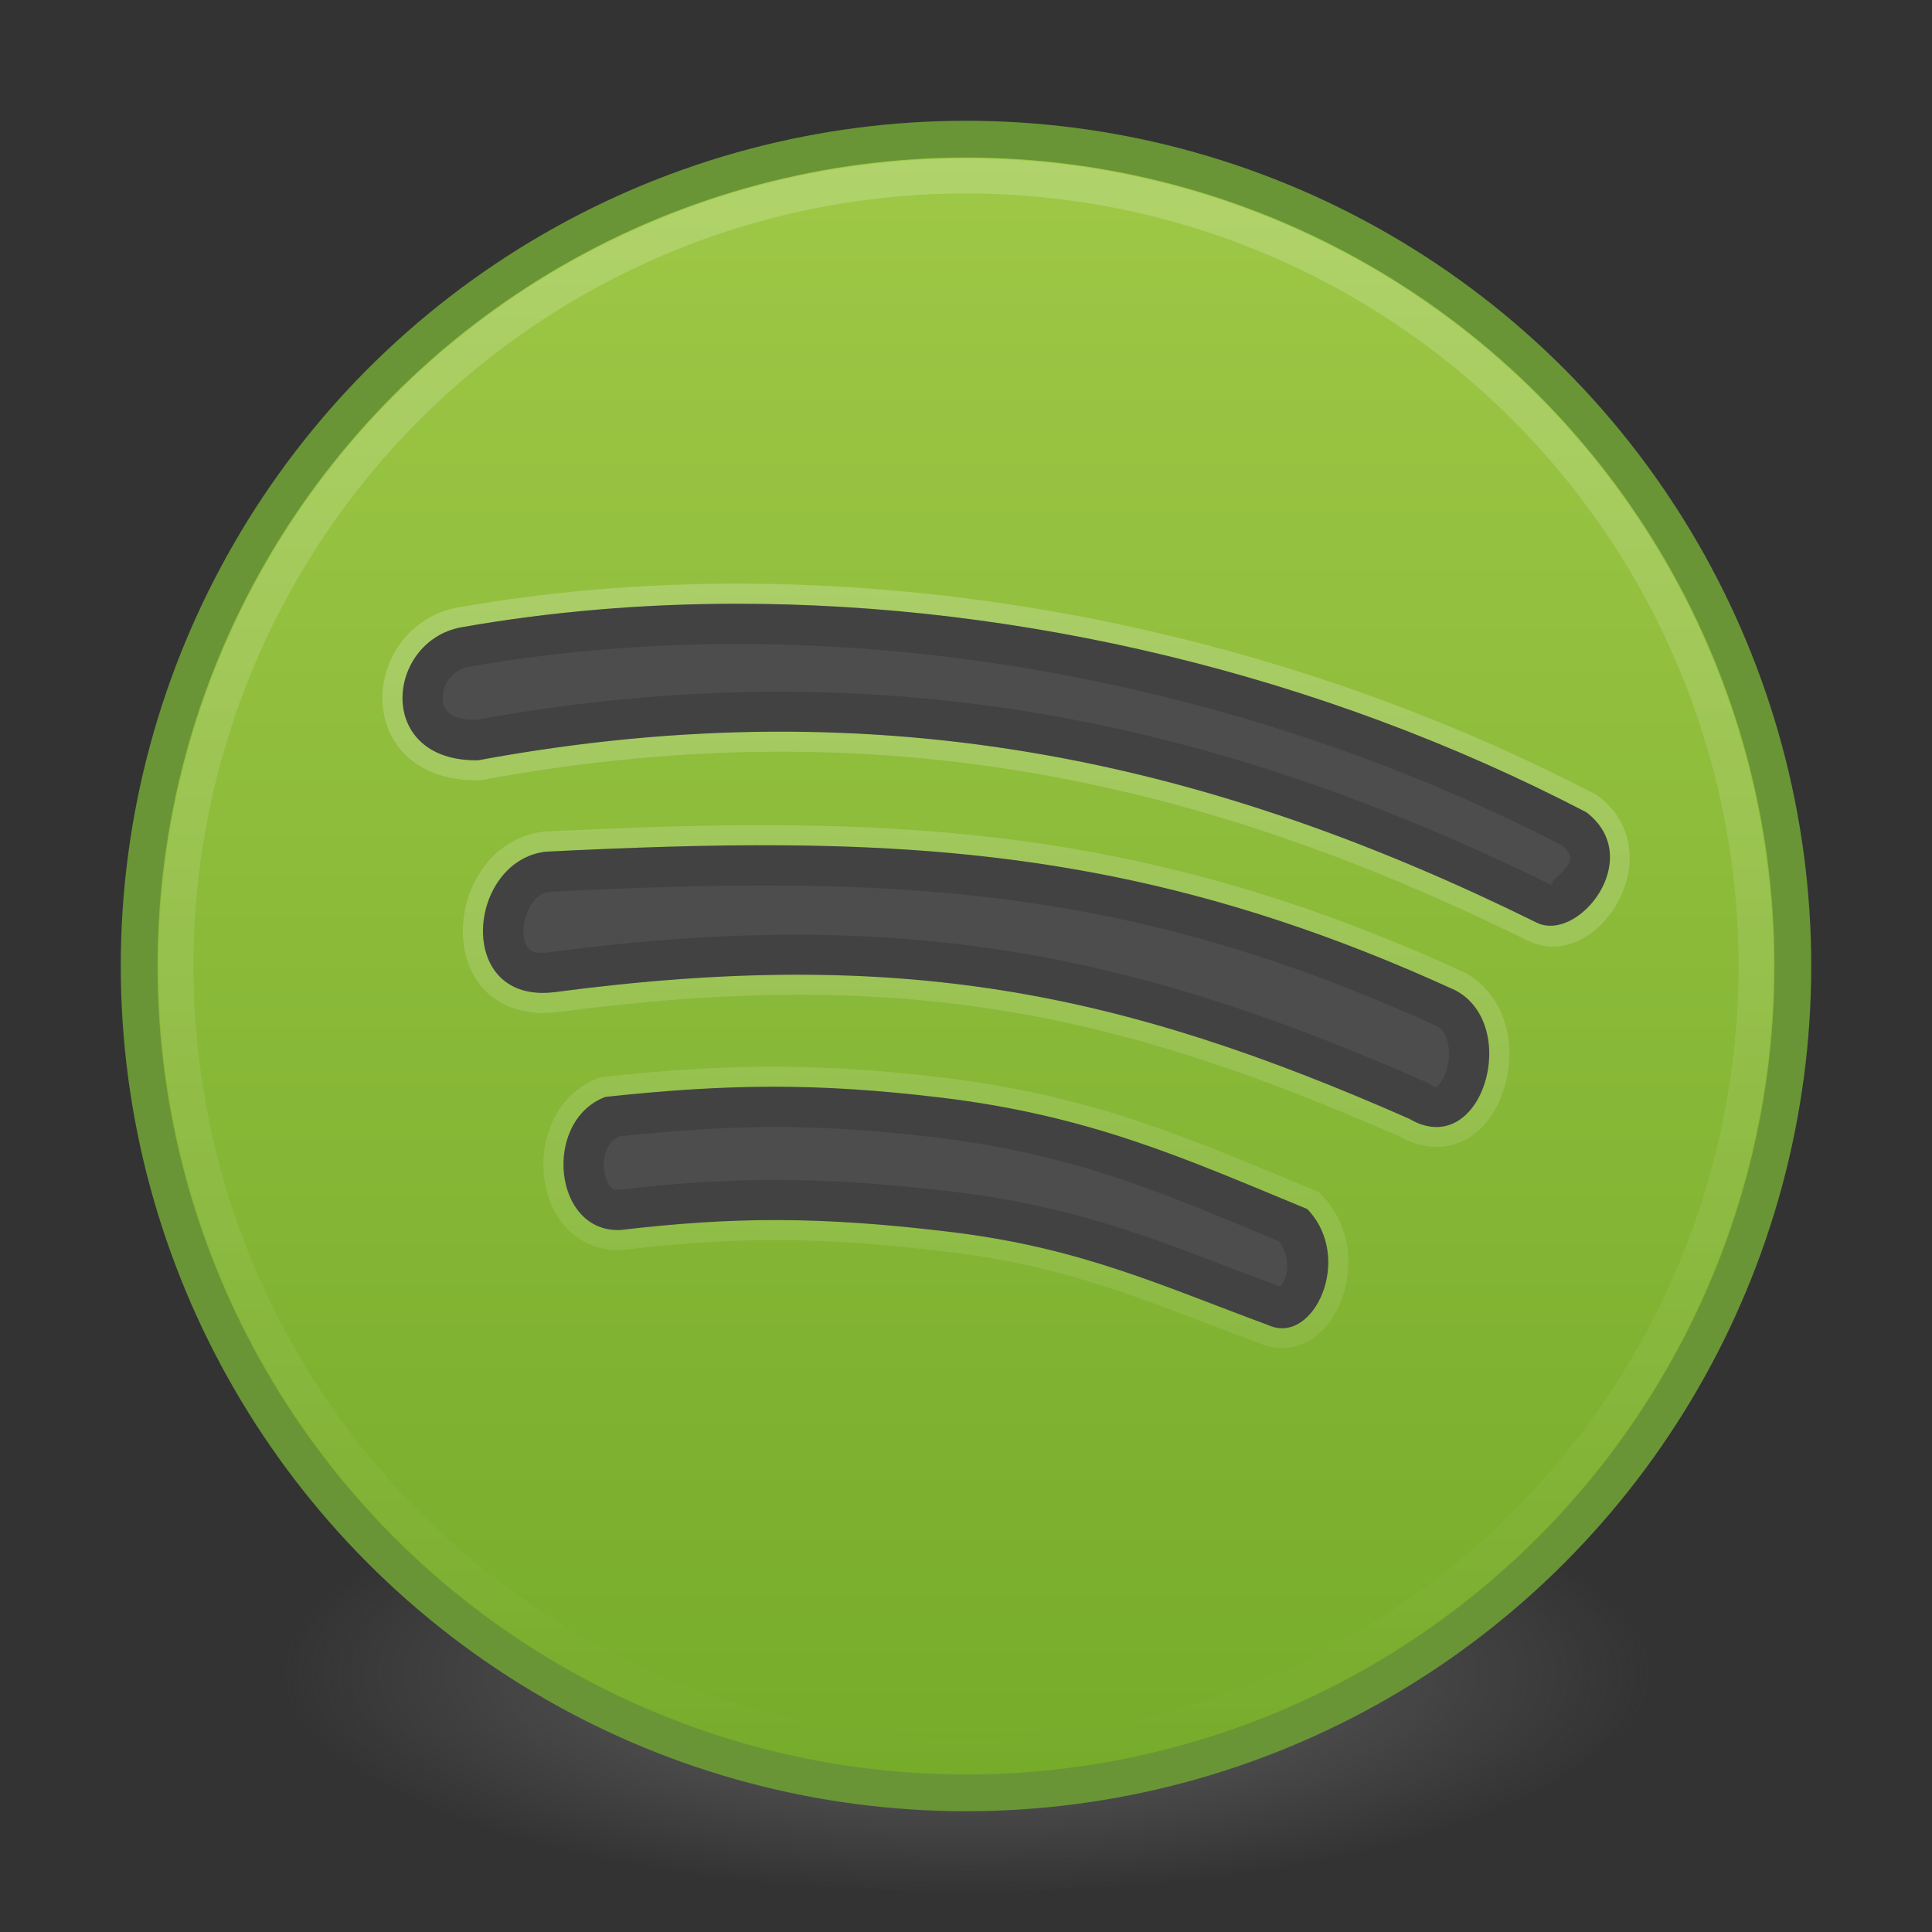 <?xml version="1.0" encoding="UTF-8" standalone="no"?>
<!-- Created with Inkscape (http://www.inkscape.org/) -->
<svg id="svg4951" xmlns:rdf="http://www.w3.org/1999/02/22-rdf-syntax-ns#" xmlns="http://www.w3.org/2000/svg" height="48" width="48" version="1.1" xmlns:cc="http://creativecommons.org/ns#" xmlns:xlink="http://www.w3.org/1999/xlink" xmlns:dc="http://purl.org/dc/elements/1.1/">
 <rect width="100%" height="100%" fill="#333333" stroke="none"/>
 <defs id="defs4953">
  <linearGradient id="linearGradient3259">
   <stop id="stop3261" stop-color="#fff" offset="0"/>
   <stop id="stop3263" stop-color="#fff" stop-opacity="0" offset="1"/>
  </linearGradient>
  <radialGradient id="radialGradient3398" gradientUnits="userSpaceOnUse" cy="186.17" cx="99.157" gradientTransform="matrix(.271 0 0 .088 -2.855 25.187)" r="62.769">
   <stop id="stop3822-2-6-3" stop-color="#3d3d3d" offset="0"/>
   <stop id="stop3864-8-7-7" stop-color="#686868" stop-opacity=".498" offset=".5"/>
   <stop id="stop3824-1-2-5" stop-color="#686868" stop-opacity="0" offset="1"/>
  </radialGradient>
  <linearGradient id="linearGradient3435" y2="132.4" gradientUnits="userSpaceOnUse" x2="118" gradientTransform="matrix(.913 0 0 .913 -78.717 -76.309)" y1="37.916" x1="118">
   <stop id="stop2266" stop-color="#cbe866" offset="0"/>
   <stop id="stop2268" stop-color="#76ab2a" offset="1"/>
  </linearGradient>
  <linearGradient id="linearGradient3443" y2="132.8" xlink:href="#linearGradient3259" gradientUnits="userSpaceOnUse" x2="119.33" gradientTransform="matrix(.872 0 0 .872 -74.152 -71.851)" y1="86.843" x1="119.33"/>
  <linearGradient id="linearGradient4421" y2="44.447" xlink:href="#linearGradient3259" gradientUnits="userSpaceOnUse" x2="23.503" y1="2.91" x1="24.232"/>
 </defs>
 <path id="path3818-0-5" d="m41 41.5a17 5.5 0 0 1 -34 0 17 5.5 0 1 1 34 0z" fill="url(#radialGradient3398)"/>
 <circle id="path5513" cy="24" cx="24" r="20.543" fill="url(#linearGradient3435)"/>
 <path id="path4413" opacity=".3" style="color-rendering:auto;text-decoration-color:#000000;color:#000000;isolation:auto;mix-blend-mode:normal;shape-rendering:auto;solid-color:#000000;block-progression:tb;text-decoration-line:none;text-decoration-style:solid;image-rendering:auto;white-space:normal;text-indent:0;text-transform:none" d="m18.291 14.5c-2.371 0.002-4.695 0.199-6.924 0.594h-0.002-0.002c-1.185 0.222-1.888 1.28-1.863 2.302 0.012 0.511 0.213 1.032 0.627 1.41 0.414 0.378 1.021 0.593 1.76 0.582h0.041l0.043-0.008c10.093-1.867 18.209 0.155 25.994 3.995h0.002l0.004 0.002c1.722 0.822 3.61-2.164 1.748-3.592l-0.035-0.027-0.039-0.02c-6.7-3.49-14.241-5.243-21.354-5.238zm0 1c6.926-0.005 14.297 1.707 20.83 5.098 1.056 0.843-0.373 2.043-0.721 1.877-7.884-3.888-16.256-5.967-26.529-4.086-0.546 0.008-0.869-0.138-1.068-0.32-0.2-0.182-0.296-0.422-0.303-0.697-0.013-0.551 0.358-1.164 1.047-1.293 2.166-0.383 4.429-0.576 6.744-0.578zm1.191 5.002c-1.895-0.015-3.858 0.054-5.953 0.158l-0.018 0.002-0.018 0.002c-0.636 0.077-1.152 0.435-1.484 0.891-0.333 0.455-0.504 1.006-0.51 1.553-0.006 0.547 0.16 1.108 0.568 1.518 0.408 0.41 1.046 0.614 1.787 0.52h0.002 0.002c8.505-1.125 13.814-0.037 20.955 3.109l-0.053-0.025c0.568 0.334 1.205 0.338 1.672 0.074 0.467-0.264 0.761-0.721 0.924-1.221s0.195-1.057 0.057-1.586c-0.139-0.529-0.471-1.041-1.02-1.332l-0.014-0.008-0.012-0.006c-6.117-2.803-11.201-3.604-16.887-3.648zm-0.008 1c5.59 0.043 10.472 0.813 16.455 3.551 0.272 0.147 0.435 0.381 0.518 0.695 0.083 0.317 0.063 0.702-0.041 1.023-0.104 0.322-0.291 0.564-0.465 0.662s-0.338 0.128-0.672-0.068l-0.025-0.014-0.027-0.012c-7.232-3.186-12.844-4.33-21.486-3.188-0.513 0.065-0.776-0.057-0.953-0.234-0.177-0.178-0.281-0.465-0.277-0.801 0.004-0.336 0.12-0.702 0.318-0.973 0.196-0.269 0.453-0.442 0.791-0.484 2.074-0.103 4.009-0.172 5.865-0.158zm-0.271 4.998c-1.333 0.001-2.665 0.089-4.215 0.254l-0.064 0.008-0.061 0.023c-1.039 0.394-1.45 1.491-1.348 2.434 0.051 0.471 0.226 0.93 0.553 1.285 0.327 0.355 0.827 0.584 1.387 0.553l0.016-0.002 0.016-0.002c2.772-0.322 4.834-0.338 8.027 0.045 3.198 0.383 5.092 1.286 7.834 2.297l-0.031-0.014c0.427 0.193 0.912 0.122 1.26-0.104 0.347-0.226 0.592-0.572 0.746-0.967 0.309-0.789 0.256-1.848-0.482-2.617l-0.074-0.076-0.096-0.041c-2.988-1.232-5.433-2.346-9.25-2.804-1.553-0.185-2.884-0.272-4.217-0.271zm0 1c1.289-0.001 2.577 0.082 4.1 0.264 3.617 0.434 5.909 1.47 8.844 2.684 0.385 0.447 0.422 1.043 0.244 1.498-0.093 0.237-0.24 0.416-0.359 0.494s-0.176 0.089-0.305 0.031l-0.016-0.008-0.016-0.006c-2.7-0.996-4.728-1.952-8.065-2.352-3.248-0.39-5.436-0.373-8.262-0.045l0.031-0.004c-0.282 0.016-0.448-0.068-0.598-0.23s-0.261-0.424-0.293-0.717c-0.062-0.571 0.171-1.149 0.682-1.365 1.481-0.155 2.754-0.243 4.012-0.244z" fill="url(#linearGradient4421)"/>
 <path id="path7661" d="m18.291 15c-2.343 0.002-4.638 0.197-6.836 0.586-1.874 0.352-2.145 3.341 0.424 3.303 10.204-1.889 18.46 0.167 26.307 4.037 1.035 0.494 2.709-1.608 1.228-2.744-6.624-3.451-14.093-5.187-21.123-5.182zm1.188 6.002c-1.881-0.015-3.834 0.054-5.924 0.158-1.956 0.235-2.27 3.808 0.238 3.488 8.575-1.133 14.036-0.018 21.223 3.149 1.802 1.06 2.792-2.318 1.144-3.192-6.055-2.774-11.04-3.56-16.681-3.603zm-0.276 5.998c-1.311 0.001-2.623 0.088-4.162 0.252-1.576 0.597-1.297 3.4 0.387 3.305 2.798-0.326 4.923-0.342 8.144 0.045 3.267 0.391 5.229 1.32 7.949 2.324 1.111 0.502 2.13-1.667 0.958-2.887-2.998-1.237-5.37-2.322-9.118-2.771-1.537-0.184-2.847-0.269-4.158-0.268z" fill="#4d4d4d"/>
 <circle id="path3894" opacity=".2" stroke-width=".872px" stroke="url(#linearGradient3443)" cy="24" cx="24" r="19.63" fill="none"/>
 <circle id="path3892" stroke-width=".913px" stroke="#699536" cy="24" cx="24" r="20.543" fill="none"/>
 <path id="path4404" opacity=".15" style="color-rendering:auto;text-decoration-color:#000000;color:#000000;isolation:auto;mix-blend-mode:normal;shape-rendering:auto;solid-color:#000000;block-progression:tb;text-decoration-line:none;text-decoration-style:solid;image-rendering:auto;white-space:normal;text-indent:0;text-transform:none" d="m18.291 15c-2.343 0.002-4.638 0.197-6.836 0.586-1.874 0.352-2.145 3.341 0.424 3.303 10.204-1.889 18.46 0.167 26.307 4.037 1.036 0.495 2.709-1.608 1.228-2.744-6.625-3.451-14.094-5.187-21.124-5.182zm0 1c6.823-0.005 14.094 1.683 20.537 5.014 0.604 0.527-0.539 0.853-0.211 1.01-7.933-3.911-16.426-6.025-26.787-4.139-0.417-0.001-0.6-0.104-0.689-0.186-0.092-0.084-0.137-0.182-0.141-0.34-0.008-0.315 0.199-0.706 0.639-0.789 2.134-0.377 4.367-0.568 6.652-0.57zm1.188 5.002c-1.88-0.014-3.834 0.054-5.924 0.158-1.956 0.235-2.27 3.808 0.238 3.488 8.575-1.134 14.036-0.018 21.223 3.148 1.803 1.06 2.793-2.317 1.145-3.191-6.055-2.775-11.041-3.56-16.682-3.603zm-0.008 1c5.537 0.043 10.317 0.793 16.225 3.492 0.136 0.074 0.213 0.173 0.268 0.381 0.055 0.21 0.044 0.51-0.031 0.742s-0.209 0.365-0.236 0.381 0.044 0.065-0.172-0.062a1 1 0 0 0 -0.105 -0.055c-7.278-3.207-13.04-4.376-21.752-3.225-0.398 0.051-0.474-0.03-0.535-0.092-0.061-0.062-0.133-0.211-0.131-0.441 0.003-0.231 0.09-0.505 0.221-0.684 0.129-0.176 0.257-0.259 0.447-0.283 2.056-0.102 3.972-0.168 5.803-0.154zm-0.267 4.998c-1.311 0.001-2.623 0.088-4.162 0.252-1.576 0.597-1.297 3.4 0.387 3.305 2.799-0.325 4.923-0.341 8.145 0.045 3.267 0.392 5.228 1.321 7.949 2.324 1.11 0.502 2.129-1.667 0.957-2.887-2.997-1.237-5.37-2.322-9.117-2.772-1.537-0.183-2.847-0.268-4.158-0.268zm0 1c1.267-0.001 2.532 0.08 4.039 0.26 3.47 0.416 5.688 1.396 8.533 2.576 0.205 0.284 0.26 0.643 0.148 0.928-0.048 0.123-0.096 0.166-0.127 0.199-2.644-0.979-4.731-1.949-8.105-2.353-3.252-0.39-5.497-0.375-8.32-0.051-0.143 0.008-0.139-0.007-0.199-0.072-0.061-0.066-0.144-0.229-0.166-0.432-0.042-0.385 0.112-0.696 0.369-0.822 1.406-0.144 2.633-0.232 3.828-0.232z"/>
</svg>
